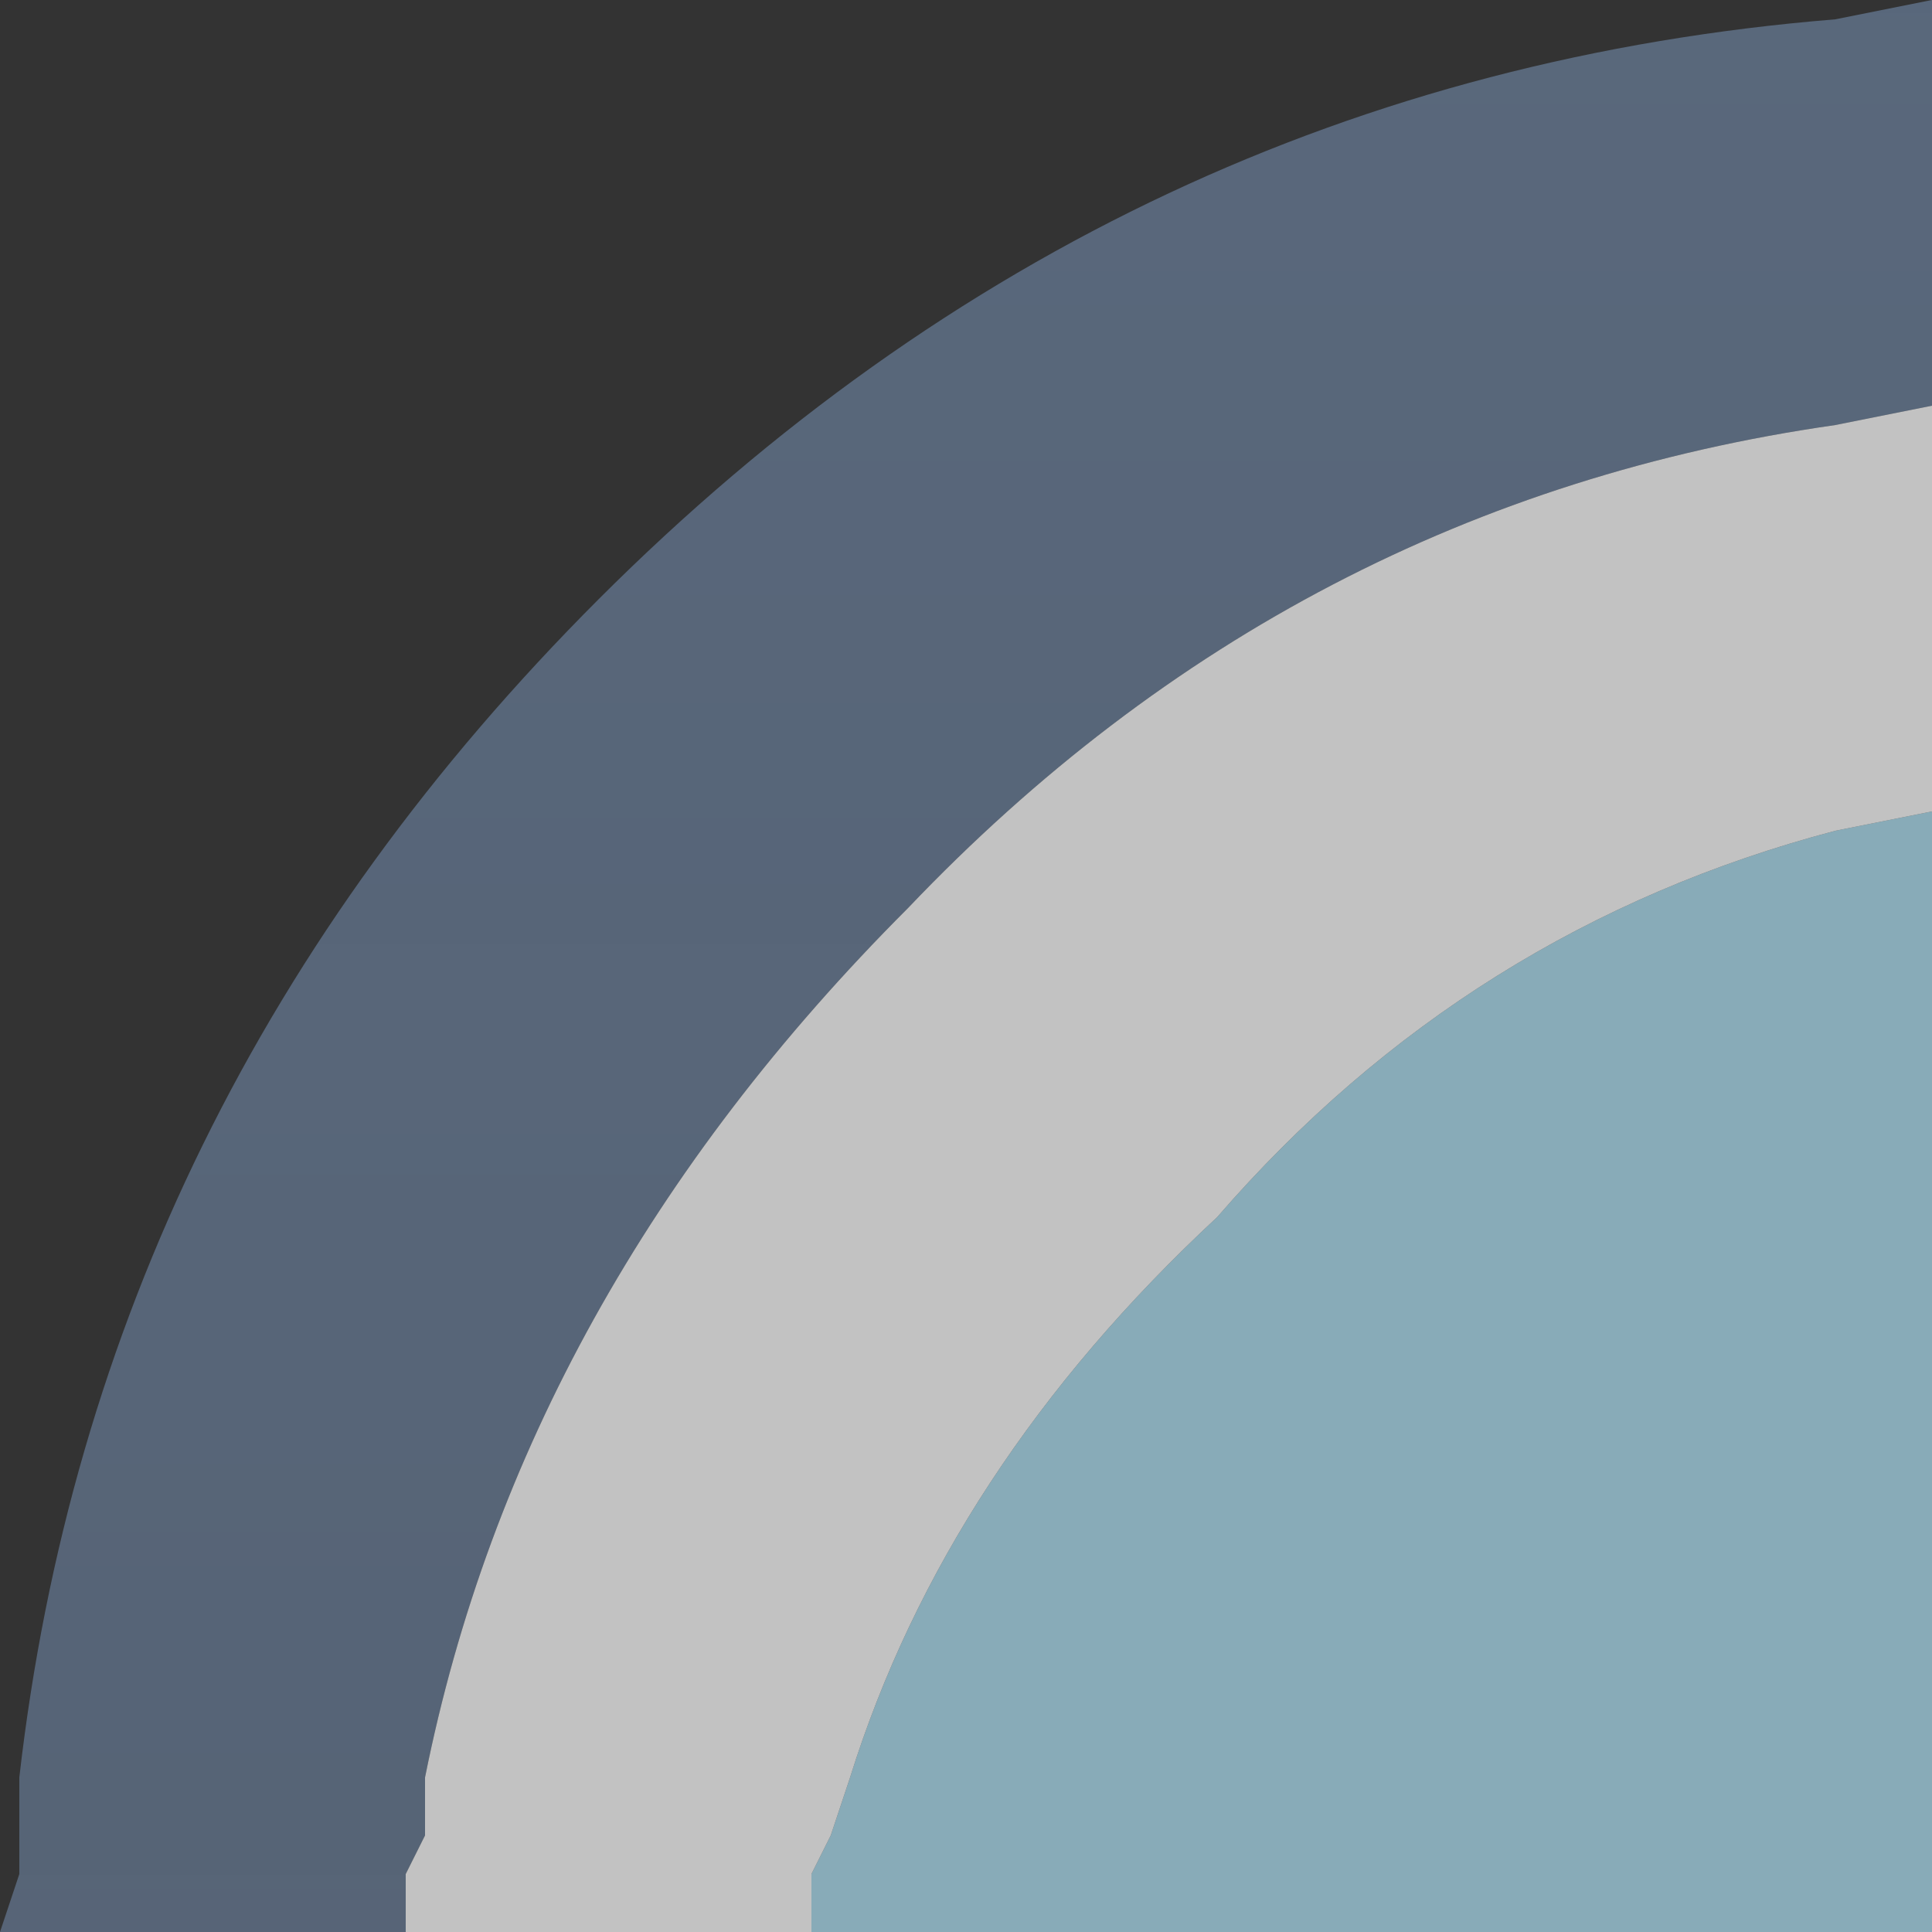 <?xml version="1.0" encoding="UTF-8" standalone="no"?>
<svg xmlns:xlink="http://www.w3.org/1999/xlink" height="5.0px" width="5.0px" xmlns="http://www.w3.org/2000/svg">
  <rect width="100%" height="100%" fill="#333333" stroke="none"/>
  <g transform="matrix(1.0, 0.0, 0.0, 1.0, 0.0, 0.0)">
    <path d="M2.1 5.0 L2.1 4.85 2.1 5.0" fill="#cae9f5" fill-rule="evenodd" stroke="none"/>
    <path d="M5.0 1.05 L4.75 1.1 Q3.35 1.3 2.35 2.35 1.35 3.35 1.1 4.6 L1.1 4.75 1.05 4.85 1.05 5.0 0.0 5.0 0.05 4.85 0.05 4.75 0.05 4.6 Q0.25 2.85 1.55 1.55 2.9 0.2 4.75 0.05 L5.0 0.0 5.0 1.05" fill="url(#gradient0)" fill-rule="evenodd" stroke="none"/>
    <path d="M2.1 4.85 L2.15 4.75 2.2 4.6 Q2.45 3.8 3.15 3.15 3.8 2.4 4.75 2.15 L5.0 2.1 5.0 5.0 2.1 5.0 2.1 4.85" fill="#acdef0" fill-opacity="0.702" fill-rule="evenodd" stroke="none"/>
    <path d="M1.05 5.0 L1.05 4.85 1.1 4.75 1.1 4.6 Q1.35 3.35 2.35 2.35 3.35 1.3 4.75 1.1 L5.0 1.05 5.0 2.1 4.75 2.15 Q3.8 2.4 3.15 3.15 2.45 3.8 2.2 4.6 L2.15 4.75 2.1 4.85 2.1 5.0 1.05 5.0" fill="url(#gradient1)" fill-rule="evenodd" stroke="none"/>
  </g>
  <defs>
    <linearGradient gradientTransform="matrix(0.0, 0.015, -0.015, 0.0, 13.6, 2.35)" gradientUnits="userSpaceOnUse" id="gradient0" spreadMethod="pad" x1="-819.2" x2="819.2">
      <stop offset="0.082" stop-color="#6e85a4" stop-opacity="0.702"/>
      <stop offset="0.827" stop-color="#6e85a4" stop-opacity="0.553"/>
    </linearGradient>
    <linearGradient gradientTransform="matrix(0.0, 0.013, -0.013, 0.0, 13.6, 2.35)" gradientUnits="userSpaceOnUse" id="gradient1" spreadMethod="pad" x1="-819.2" x2="819.2">
      <stop offset="0.651" stop-color="#ffffff" stop-opacity="0.702"/>
      <stop offset="0.973" stop-color="#dcdcdc" stop-opacity="0.702"/>
    </linearGradient>
  </defs>
</svg>
